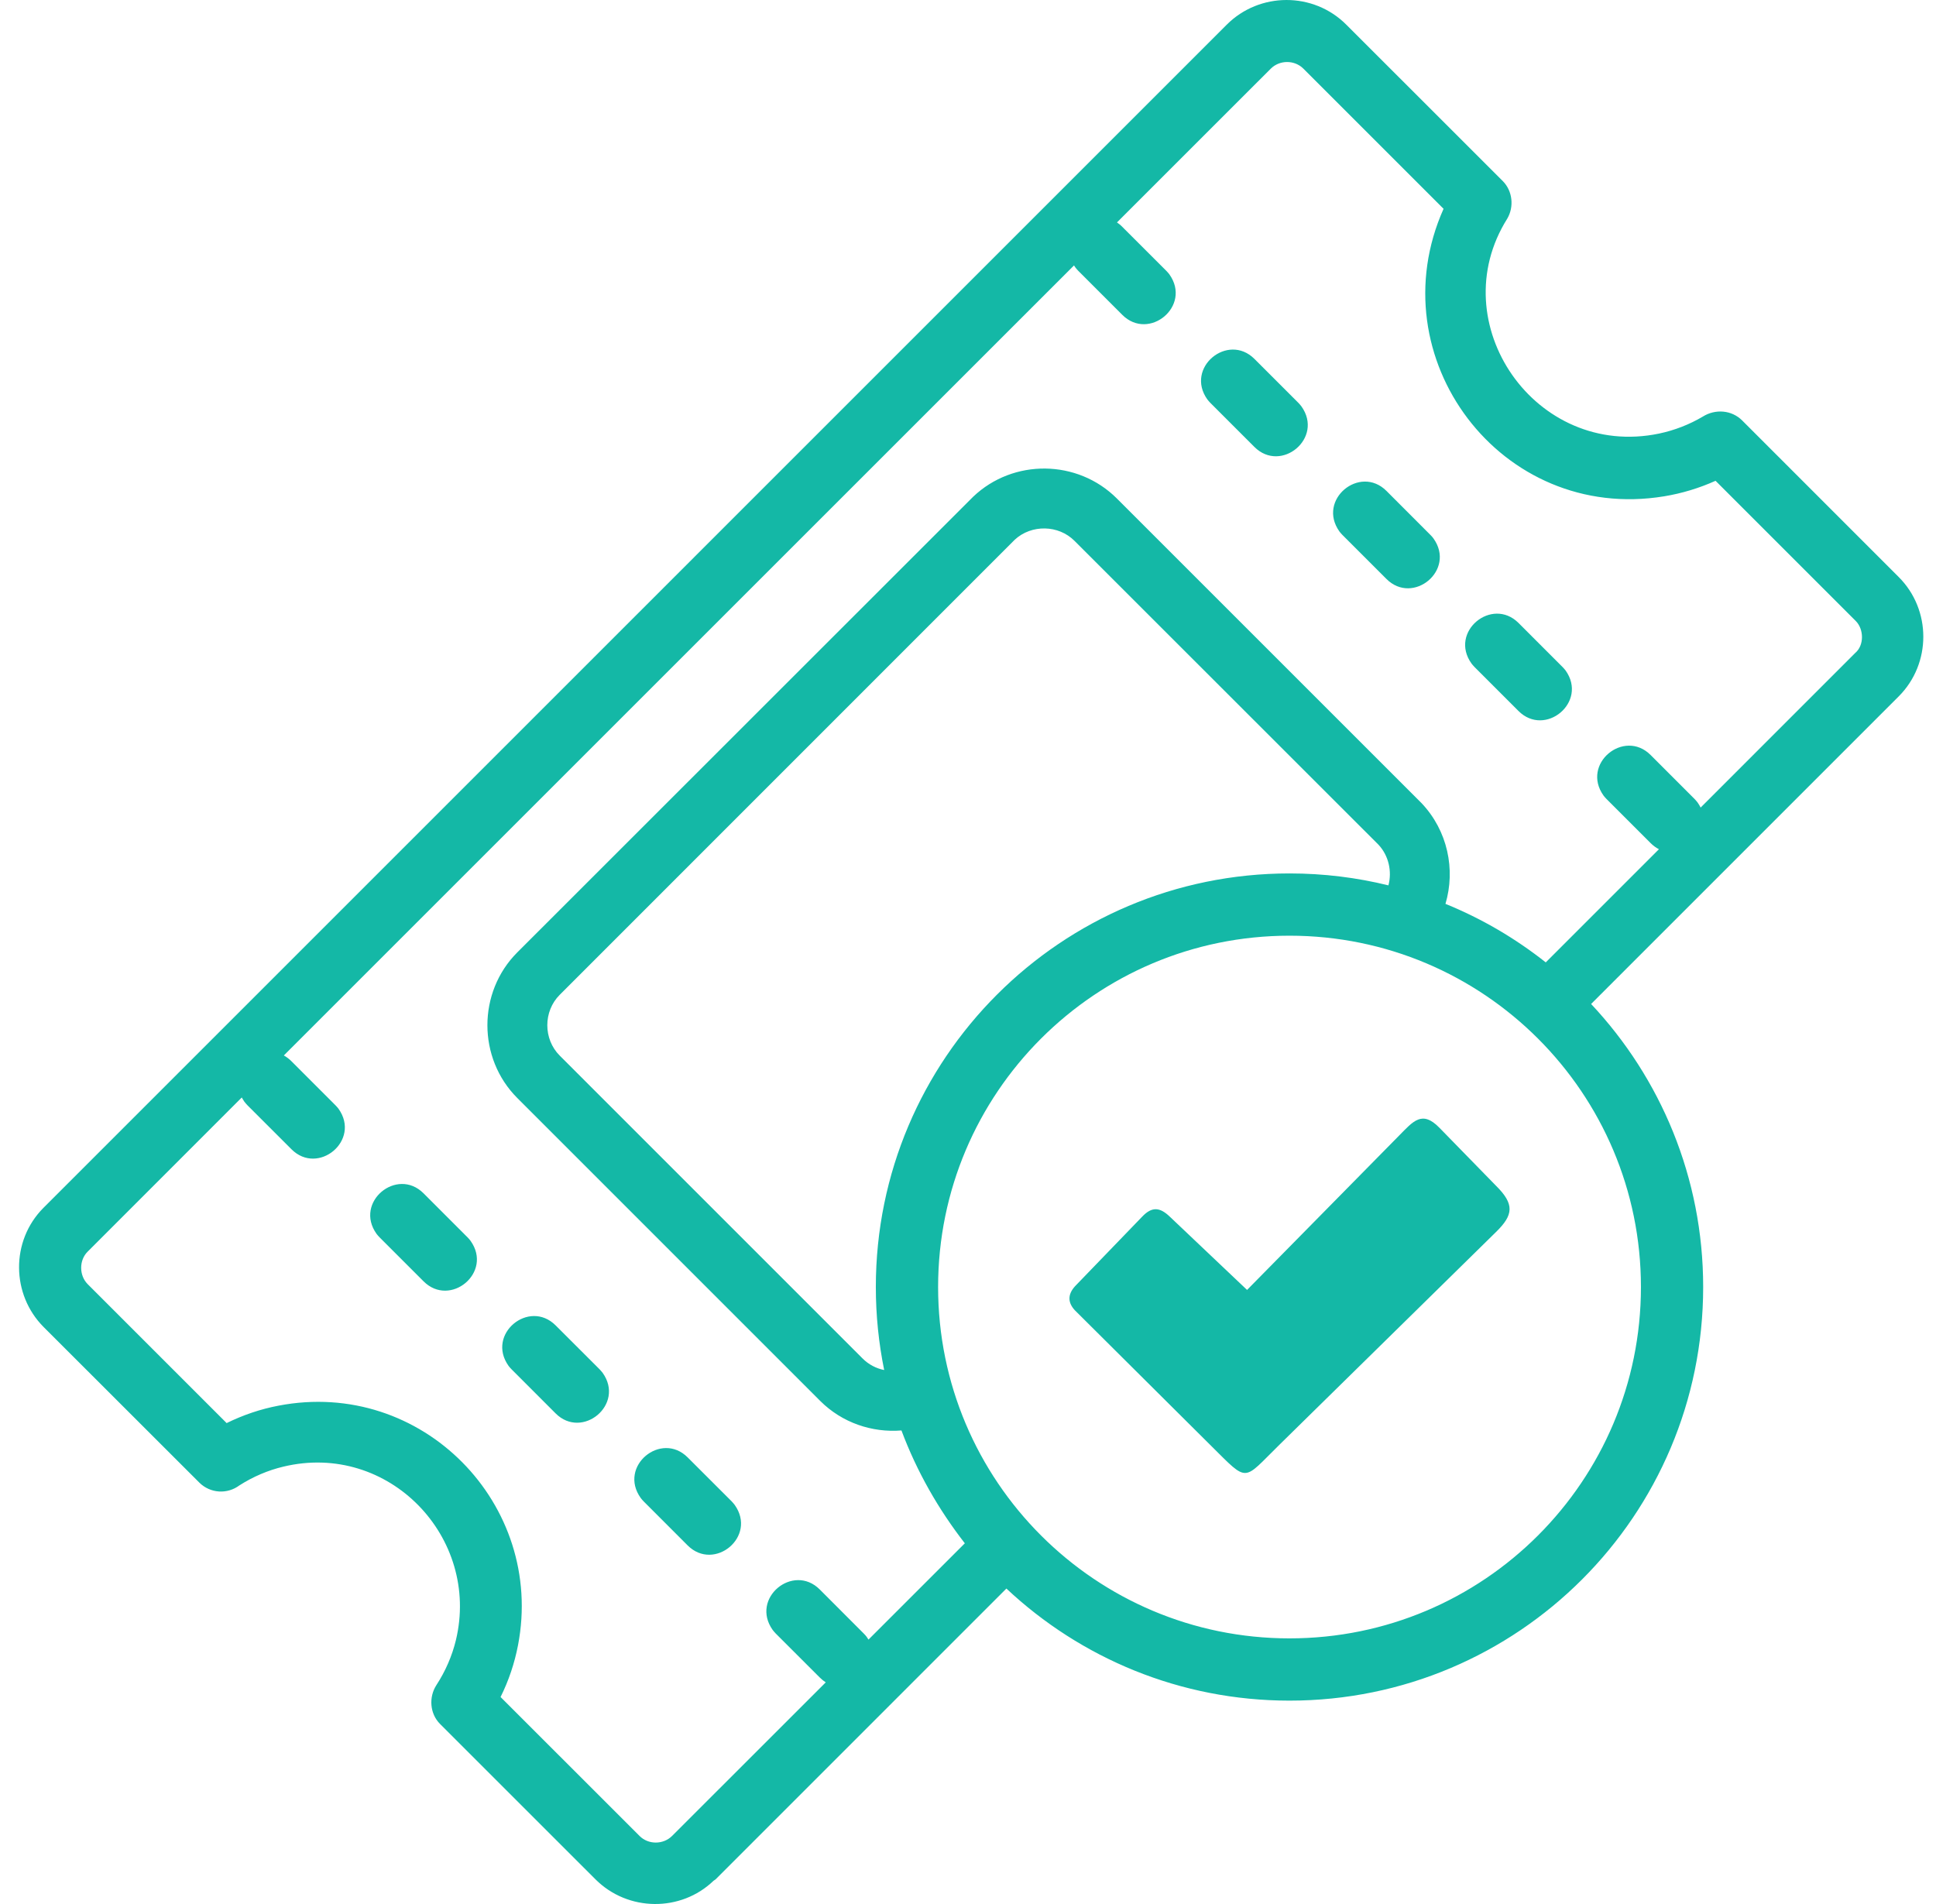 <svg width="61" height="60" viewBox="0 0 61 60" fill="none" xmlns="http://www.w3.org/2000/svg">
<g clip-path="url(#clip0_11_8402)">
<path fill-rule="evenodd" clip-rule="evenodd" d="M36.865 38.346L39.293 40.649L44.08 35.788C44.526 35.337 44.805 34.974 45.355 35.54L47.136 37.365C47.721 37.944 47.691 38.282 47.139 38.821L40.311 45.529C39.146 46.67 39.35 46.74 38.169 45.57L33.866 41.289C33.62 41.023 33.647 40.753 33.916 40.487L35.985 38.343C36.298 38.013 36.547 38.04 36.865 38.346ZM40.63 27.524C41.711 27.524 42.75 27.655 43.747 27.9C43.863 27.461 43.758 26.968 43.435 26.62L33.858 17.046C33.353 16.536 32.501 16.521 31.975 17.006L17.637 31.348C17.114 31.869 17.114 32.745 17.637 33.266L27.179 42.809C27.37 43.001 27.609 43.123 27.859 43.173C27.687 42.328 27.596 41.454 27.596 40.557C27.596 36.959 29.055 33.7 31.414 31.342C33.772 28.984 37.031 27.524 40.63 27.524ZM45.544 28.483C46.689 28.948 47.748 29.571 48.704 30.327L52.27 26.761C52.179 26.714 52.091 26.651 52.007 26.567L50.62 25.18C50.583 25.143 50.556 25.11 50.525 25.071C49.81 24.07 51.17 22.955 52.007 23.791L53.394 25.179C53.43 25.215 53.457 25.249 53.488 25.288C53.525 25.341 53.558 25.395 53.584 25.448L58.454 20.577C58.744 20.333 58.727 19.825 58.473 19.57L54.054 15.151C53.537 15.383 52.993 15.548 52.434 15.64C47.287 16.487 43.392 11.268 45.484 6.58L41.067 2.163C40.787 1.883 40.317 1.887 40.041 2.163L35.194 7.009C35.252 7.048 35.309 7.093 35.362 7.149L36.75 8.536C36.786 8.572 36.813 8.605 36.844 8.644C37.559 9.645 36.2 10.76 35.362 9.922L33.976 8.536C33.94 8.5 33.913 8.466 33.882 8.427L33.84 8.364L8.943 33.26C9.026 33.305 9.108 33.367 9.185 33.444L10.571 34.831C10.608 34.867 10.635 34.901 10.665 34.938C11.38 35.939 10.022 37.054 9.185 36.217L7.798 34.831C7.761 34.793 7.734 34.76 7.703 34.722C7.671 34.676 7.643 34.629 7.618 34.584L2.763 39.441C2.488 39.711 2.49 40.194 2.763 40.467L7.141 44.845C7.662 44.589 8.214 44.402 8.775 44.296C13.296 43.425 17.175 47.405 16.322 51.844C16.213 52.411 16.029 52.96 15.772 53.477L20.15 57.854C20.429 58.136 20.9 58.131 21.177 57.854L26.018 53.015C25.952 52.972 25.889 52.922 25.828 52.861L24.441 51.475C24.405 51.437 24.378 51.404 24.347 51.366C23.633 50.365 24.99 49.251 25.828 50.087L27.214 51.475C27.252 51.51 27.278 51.545 27.309 51.583L27.364 51.668L30.4 48.633C29.57 47.565 28.887 46.372 28.403 45.077C27.483 45.151 26.537 44.84 25.842 44.145L16.3 34.602C15.043 33.346 15.043 31.268 16.3 30.011L30.663 15.653C31.927 14.448 33.953 14.473 35.189 15.707L44.791 25.309C45.615 26.179 45.865 27.4 45.544 28.483ZM50.133 31.638C52.321 33.969 53.664 37.108 53.664 40.557C53.664 44.156 52.205 47.415 49.847 49.773C47.489 52.131 44.228 53.591 40.63 53.591C37.18 53.591 34.041 52.247 31.71 50.059L22.546 59.224L22.483 59.267C21.453 60.258 19.785 60.244 18.764 59.224L13.867 54.328C13.542 54.004 13.504 53.482 13.751 53.1C14.037 52.661 14.244 52.181 14.364 51.688C15.143 48.45 12.252 45.42 8.93 46.217C8.447 46.331 7.972 46.534 7.542 46.809C7.357 46.947 7.129 47.015 6.899 47C6.669 46.985 6.452 46.888 6.287 46.727L1.376 41.819C0.354 40.795 0.334 39.107 1.364 38.067L38.654 0.776C39.683 -0.253 41.379 -0.264 42.418 0.776L47.351 5.707C47.66 6.018 47.711 6.518 47.49 6.892C45.424 10.179 48.377 14.473 52.274 13.663C52.752 13.562 53.222 13.383 53.654 13.127C54.047 12.881 54.56 12.918 54.892 13.249L59.824 18.182C60.859 19.215 60.859 20.912 59.824 21.946L50.133 31.638ZM39.525 11.31C38.686 10.473 37.329 11.588 38.042 12.588C38.074 12.626 38.101 12.661 38.136 12.696L39.524 14.084C40.362 14.922 41.72 13.806 41.005 12.805C40.975 12.767 40.948 12.734 40.911 12.696L39.525 11.31ZM43.685 15.47C42.848 14.633 41.489 15.748 42.204 16.75C42.234 16.787 42.261 16.821 42.298 16.858L43.685 18.245C44.522 19.082 45.881 17.966 45.165 16.966C45.136 16.928 45.109 16.894 45.071 16.858L43.685 15.47ZM47.846 19.631C47.008 18.795 45.649 19.91 46.365 20.91C46.396 20.947 46.423 20.983 46.459 21.019L47.845 22.405C48.683 23.243 50.041 22.127 49.328 21.127C49.296 21.089 49.269 21.054 49.233 21.019L47.846 19.631ZM13.345 37.604C12.508 36.767 11.15 37.882 11.865 38.883C11.896 38.92 11.923 38.956 11.959 38.991L13.345 40.377C14.182 41.216 15.541 40.1 14.826 39.101C14.796 39.061 14.769 39.028 14.732 38.992L13.345 37.604ZM17.507 41.766C16.669 40.929 15.31 42.042 16.025 43.044C16.056 43.082 16.083 43.116 16.12 43.152L17.507 44.54C18.343 45.376 19.701 44.261 18.988 43.261C18.956 43.222 18.929 43.188 18.894 43.152L17.507 41.766ZM21.667 45.926C20.83 45.089 19.473 46.204 20.187 47.204C20.217 47.242 20.244 47.277 20.28 47.312L21.667 48.7C22.505 49.536 23.863 48.422 23.148 47.422C23.117 47.383 23.091 47.35 23.054 47.312L21.667 45.926ZM40.63 29.486C46.746 29.486 51.703 34.443 51.703 40.557C51.703 46.672 46.746 51.629 40.63 51.629C34.515 51.629 29.558 46.672 29.558 40.557C29.558 34.443 34.515 29.486 40.63 29.486Z" fill="#14B8A6"/>
</g>
<defs>
<clipPath id="clip0_11_8402">
<rect width="60" height="60" fill="white" transform="translate(0.6)"/>
</clipPath>
</defs>
</svg>
